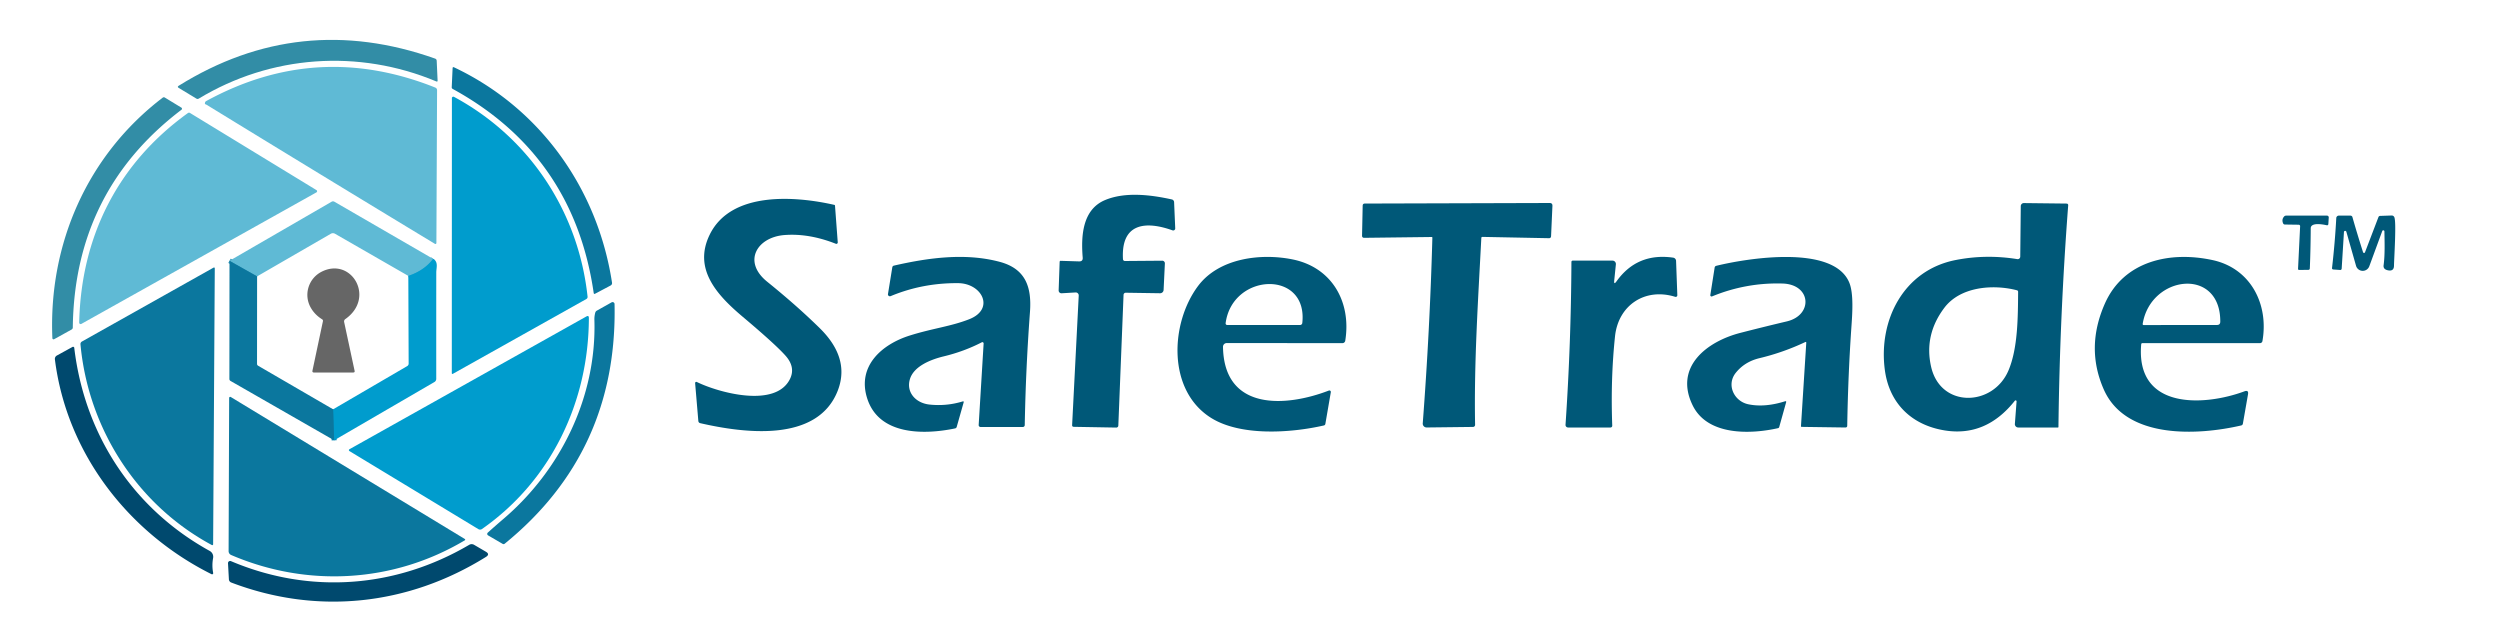 <svg xmlns="http://www.w3.org/2000/svg" viewBox="0 0 1000 250" ><g fill="none" stroke-width="2"><path stroke="#30abd1" d="M173.26 103.55q-3.54 4.67-9.93 6.81" vector-effect="non-scaling-stroke"/><path stroke="#3599ba" d="m102.84 110.55-11.04-6.23" vector-effect="non-scaling-stroke"/><path stroke="#068ab6" d="m133.65 176.13-.4-12.41" vector-effect="non-scaling-stroke"/></g><path fill="#328da6" d="m174.68 24.3.36 7.91q.02.59-.52.36c-31.13-13.03-66.21-10.56-95.07 6.91q-.42.25-.84 0l-7.13-4.32q-.7-.42-.01-.85Q119.8 4.23 174.05 23.44q.6.22.63.86Z"/><path fill="#5fbad5" d="M174.14 35.04a1.11 1.1 11.1 0 1 .69 1.02l-.27 61.15a.39.39 0 0 1-.59.33q-45.81-27.72-91.32-55.62c-.42-.26-.87-.12-.62-.95a.98.93-7.4 0 1 .44-.54q44.37-24.3 91.67-5.39Z"/><path fill="#0b779e" d="M181.64 26.94c34.43 16.27 57.43 48.55 63.17 86.15a1.06 1.05 71.7 0 1-.55 1.1l-6.21 3.29q-.49.26-.57-.29-8-55.11-56.42-81.63a.73.73 0 0 1-.37-.67l.35-7.6q.03-.62.6-.35Z"/><path fill="#009ccd" d="M181.6 38.74c30.17 16.28 49.77 45.91 53.43 79.92a.97.96 72.5 0 1-.49.95l-53.32 29.88q-.5.28-.5-.3l.04-109.95a.57.57 0 0 1 .84-.5Z"/><path fill="#328da6" d="M72.55 43.05a.52.51-48 0 1 .04.85q-42.81 32.51-43.47 87.09-.01.56-.5.83l-6.96 3.86a.48.48 0 0 1-.71-.4c-1.61-37.63 14-73.27 44.15-96.23a.73.73 0 0 1 .81-.04l6.64 4.04Z"/><path fill="#5fbad5" d="m76.04 45.21 50.54 30.83a.53.53 0 0 1-.02.92l-94.01 52.6a.58.58 0 0 1-.87-.52c.75-34.39 15.4-63.61 43.46-83.8q.44-.32.9-.03Z"/><path fill="#005878" d="M450.31 117.09a.88.88 0 0 0-.89.84l-2.09 52.31a.82.81-88.2 0 1-.83.79l-16.99-.3q-.69-.02-.66-.71l2.64-51.79a1.19 1.19 0 0 0-1.26-1.25l-5.58.33a1.13 1.12 89.1 0 1-1.19-1.16l.4-11.43a.4.4 0 0 1 .42-.39l7.34.23q1.59.05 1.46-1.53c-.68-8.45-.22-19.16 8.94-23 8.09-3.39 18.31-2.11 26.71-.26a1.16 1.16 0 0 1 .91 1.08l.45 10.49a.82.81 8.5 0 1-1.09.8c-10.68-3.83-20.66-2.98-19.81 11.54a.77.77 0 0 0 .77.72l14.93-.12a1.05 1.05 0 0 1 1.06 1.1l-.51 10.59a1.39 1.39 0 0 1-1.41 1.33l-13.72-.21ZM283.95 93.73c8.65-17.43 34.51-15.26 49.79-11.78q.24.06.26.31l1.1 14.69a.56.56 0 0 1-.76.56q-10.78-4.25-20.57-3.49c-10.92.85-16.88 10.58-6.93 18.64q12.03 9.72 21.1 18.65c7.07 6.96 10.9 15.25 7.18 24.9-8.2 21.22-38.18 16.91-54.98 13.07q-.74-.17-.81-.92l-1.28-15.09a.48.48 0 0 1 .69-.47c8.72 4.26 31.45 10.54 37.24-1.19q2.33-4.72-1.77-9.33-4.05-4.56-17.15-15.59c-10.28-8.67-19.97-19.16-13.11-32.96Z"/><path fill="#5fbad5" d="M173.26 103.55q-3.54 4.67-9.93 6.81L134 93.5a1.68 1.67 44.7 0 0-1.67 0l-29.49 17.05-11.04-6.23 40.8-23.61q.6-.35 1.2 0l39.46 22.84Z"/><path fill="#005878" d="M592.53 95.22c-1.28 24.74-2.95 49.94-2.49 74.69a.84.83 89 0 1-.82.86l-18.56.22a1.55 1.54 1.9 0 1-1.56-1.66q2.83-37.1 3.85-74.27a.25.25 0 0 0-.25-.26l-26.98.33q-.92.01-.9-.91l.25-11.93q.02-.87.89-.87l73.9-.22q1.16 0 1.11 1.16l-.54 12.09q-.04.85-.89.83l-26.51-.52q-.48-.01-.5.46ZM806.63 160.56a.39.39 0 0 0-.69-.27q-11.55 14.59-28.17 11.86c-13.16-2.16-22.05-10.81-23.83-24.13-2.65-19.87 7.45-39.92 28.33-44.01q12.1-2.38 24.66-.36a1.01 1.01 0 0 0 1.17-.99l.21-20.21a1.24 1.23-89.3 0 1 1.24-1.22l17.11.2a.63.63 0 0 1 .62.68q-3.38 44.29-3.9 88.7a.2.19-88.4 0 1-.19.19H807.3a1.35 1.35 0 0 1-1.35-1.45l.68-8.99Zm-28.94-37.38q-8.13 10.85-5.24 23.54c3.78 16.62 24.79 16 30.95 1.44 3.75-8.87 3.77-21.16 3.85-31.4q.01-.52-.5-.66c-9.5-2.46-22.63-1.51-29.06 7.08ZM919.49 89.89l-5.52-.08q-.53-.01-.74-.5-.64-1.53.41-2.7.32-.36.8-.36h16.35a.71.7 1.9 0 1 .71.75l-.16 2.56q-.04.68-.71.53c-1.55-.35-6.32-1.22-6.34 1.22q-.03 8.01-.36 16.02-.03.6-.62.61l-3.6.04q-.52.01-.49-.51l.83-16.98a.57.57 0 0 0-.56-.6ZM945.22 100.89a.42.41 46.9 0 0 .78.03l5.38-14.09a.75.74-80.2 0 1 .66-.47l4.59-.16q.71-.02 1.06.6c.96 1.67-.07 16.75-.09 19.45q-.02 2.3-2.28 1.9-2.1-.36-1.88-2.04c.58-4.32.39-9.19.33-13.52a.45.45 0 0 0-.88-.15l-5.17 14.06a2.79 2.79 0 0 1-5.31-.2l-3.87-13.6a.49.49 0 0 0-.96.11l-.91 14.66a.56.55-85.9 0 1-.59.52l-2.71-.19q-.63-.05-.55-.67 1.15-9.94 1.69-19.92a1.02 1.02 0 0 1 1.02-.96h4.66a.82.81 81.9 0 1 .78.59q2.01 7.05 4.25 14.05ZM393.45 137.4a.5.5 0 0 0-.73-.48q-7.09 3.66-15.21 5.62c-5 1.21-11.87 3.83-13.51 9.01-1.67 5.31 2.25 9.67 7.77 10.27q6.77.73 13.27-1.24.57-.17.41.41l-2.77 9.78a.84.82-87.5 0 1-.63.59c-12.18 2.55-30.55 2.96-35.23-12.18-3.98-12.83 5.98-21.49 17.12-24.98 9.13-2.87 16.34-3.61 23.74-6.51 10.4-4.08 5.16-14.36-4.44-14.43q-14.22-.12-26.98 5.19a.78.77-6.7 0 1-1.07-.84l1.73-10.69a.82.82 0 0 1 .63-.67c13.61-3.11 28.53-5.23 42.42-1.49 10.33 2.79 12.75 10.14 12.02 19.99q-1.69 22.81-2.09 45.28a.78.78 0 0 1-.78.77h-16.88a.77.76 1.7 0 1-.77-.81l1.98-32.59ZM479.19 114.44c8.33-11.18 25.04-13.26 37.82-10.68 15.89 3.2 23.57 17.16 21.09 32.52a1.15 1.15 0 0 1-1.15.98l-46.25-.04a1.5 1.5 0 0 0-1.5 1.52c.41 25.85 25.32 24.05 42.34 17.48a.59.59 0 0 1 .79.65l-2.19 12.71a.76.75 88.9 0 1-.57.6c-13.63 3.11-33.34 4.28-45.02-2.95-17.7-10.95-16.5-37.84-5.36-52.79Zm41.73 14.76c2.34-21.36-27.96-20.2-30.67.07a.66.65 3.8 0 0 .65.74l29.13-.01a.9.9 0 0 0 .89-.8ZM645.69 112.2q-.2 1.9.91.35 8.25-11.56 22.66-9.49a1.36 1.35 3.1 0 1 1.17 1.29l.5 13.73a.66.65-82.2 0 1-.85.65c-12.05-3.75-22.75 3.34-24.07 15.78q-1.8 17.04-1.11 35.76a.71.7 89.2 0 1-.7.73h-16.97a1.02 1.02 0 0 1-1.02-1.09q2.21-32.54 2.36-65.15a.51.51 0 0 1 .51-.51H645a1.36 1.36 0 0 1 1.35 1.5l-.66 6.45ZM714.76 128.55c10.53-2.5 9.8-14.81-1.78-15.14q-14.6-.42-28.15 5.15a.51.51 0 0 1-.7-.55l1.73-10.99a.85.83 88 0 1 .63-.69c12.23-3.01 47.07-8.69 53.27 6.84 1.78 4.47 1.14 12.72.79 17.79q-1.32 19.07-1.66 39.39a.66.66 0 0 1-.66.65l-17.58-.25a.27.26-88 0 1-.26-.29l2.12-33.42a.25.25 0 0 0-.35-.24q-8.83 4.18-18.34 6.46-5.96 1.42-9.53 5.89c-3.81 4.79-.67 11.34 4.99 12.55q6.53 1.39 14.72-1.18.62-.19.44.44l-2.75 9.84q-.11.38-.5.47c-11.03 2.48-28.18 3.06-34.13-9.13-7.55-15.46 5.79-25.58 19.11-29q9.28-2.39 18.59-4.59ZM856.48 137.74c-2.27 26.2 25.07 24.8 41.27 18.8q1.78-.66 1.45 1.21l-2.05 11.73a.87.87 0 0 1-.66.7c-17.49 4.05-46.18 5.56-54.98-14.4q-7.37-16.72.44-34.35c7.6-17.16 26.14-21.05 43.05-17.4 15.25 3.28 22.57 17.65 19.97 32.41a.98.97-85.1 0 1-.96.81h-47q-.49 0-.53.49Zm31.63-9.07c.1-22.08-27.9-18.63-31.04.91a.38.38 0 0 0 .37.44l29.34-.03q1.32 0 1.33-1.32Z"/><path fill="#009ccd" d="M173.26 103.55c2.18 1.18 1.25 3.66 1.25 5.41q-.02 21.4-.01 42.58a1.46 1.45 75 0 1-.72 1.26l-40.13 23.33-.4-12.41 29.63-17.28a1.19 1.17 75 0 0 .58-1.02l-.13-35.06q6.39-2.14 9.93-6.81Z"/><path fill="#0b779e" d="m91.8 104.32 11.04 6.23-.03 34.97q0 .52.45.78l29.99 17.42.4 12.41-41.42-23.74q-.48-.28-.48-.84l.05-47.23ZM84.74 218.02c-30.02-16.14-49.42-46.68-52.55-80.25q-.07-.79.62-1.18l52.5-29.48q.61-.34.6.36l-.66 110.25a.34.34 0 0 1-.51.3Z"/><path fill="#666" d="M128.83 127.71q-2.89-1.79-4.5-4.6c-2.99-5.2-.94-11.73 4.3-14.41 11.91-6.08 21.7 10.38 9.49 18.94a1.15 1.13 66.8 0 0-.46 1.18l4.18 19.49q.15.69-.56.69h-15.82a.52.51-84 0 1-.5-.63l4.21-19.87q.11-.51-.34-.79Z"/><path fill="#0b779e" d="M195.12 213.05q3.16-2.85 6.26-5.49c22.93-19.56 37.31-48.9 36.38-79.56q-.05-1.49.35-2.95.15-.52.62-.79l5.91-3.32a.79.79 0 0 1 1.18.67q1.26 59.09-43.92 95.86-.41.33-.86.07l-5.8-3.38a.69.69 0 0 1-.12-1.11Z"/><path fill="#009ccd" d="M235.55 127.18c-.08 33.51-15.09 65.1-42.76 84.43a1.34 1.33 43.3 0 1-1.45.04l-51.58-31.23a.42.42 0 0 1 .01-.72l94.77-53.11q1.01-.56 1.01.59Z"/><path fill="#00496e" d="M29.7 139.12c4.16 34.87 23.56 64.36 54.2 81.26a2.68 2.67 19.9 0 1 1.34 2.84q-.55 3 .03 5.96a.46.45-82.3 0 1-.65.5c-33.24-16.58-57.93-48.3-62.66-85.92a1.55 1.54 72.3 0 1 .79-1.55l6.26-3.44a.47.46-17.9 0 1 .69.35Z"/><path fill="#0b779e" d="M185.94 215.61a.3.3 0 0 1-.01.51c-28.63 17.06-63.08 18.93-93.47 5.88a1.68 1.68 0 0 1-1.02-1.56l.22-61.26a.43.43 0 0 1 .66-.37l93.62 56.8Z"/><path fill="#00496e" d="M92.39 224.46c31.5 13.36 65.83 10.79 95.31-6.54a1.91 1.91 0 0 1 1.92 0l4.72 2.76q1.75 1.03.02 2.1c-31.13 19.38-67.48 23.33-101.89 10.22a1.42 1.41 9.1 0 1-.91-1.24l-.36-6.46a.86.86 0 0 1 1.19-.84Z"/></svg>